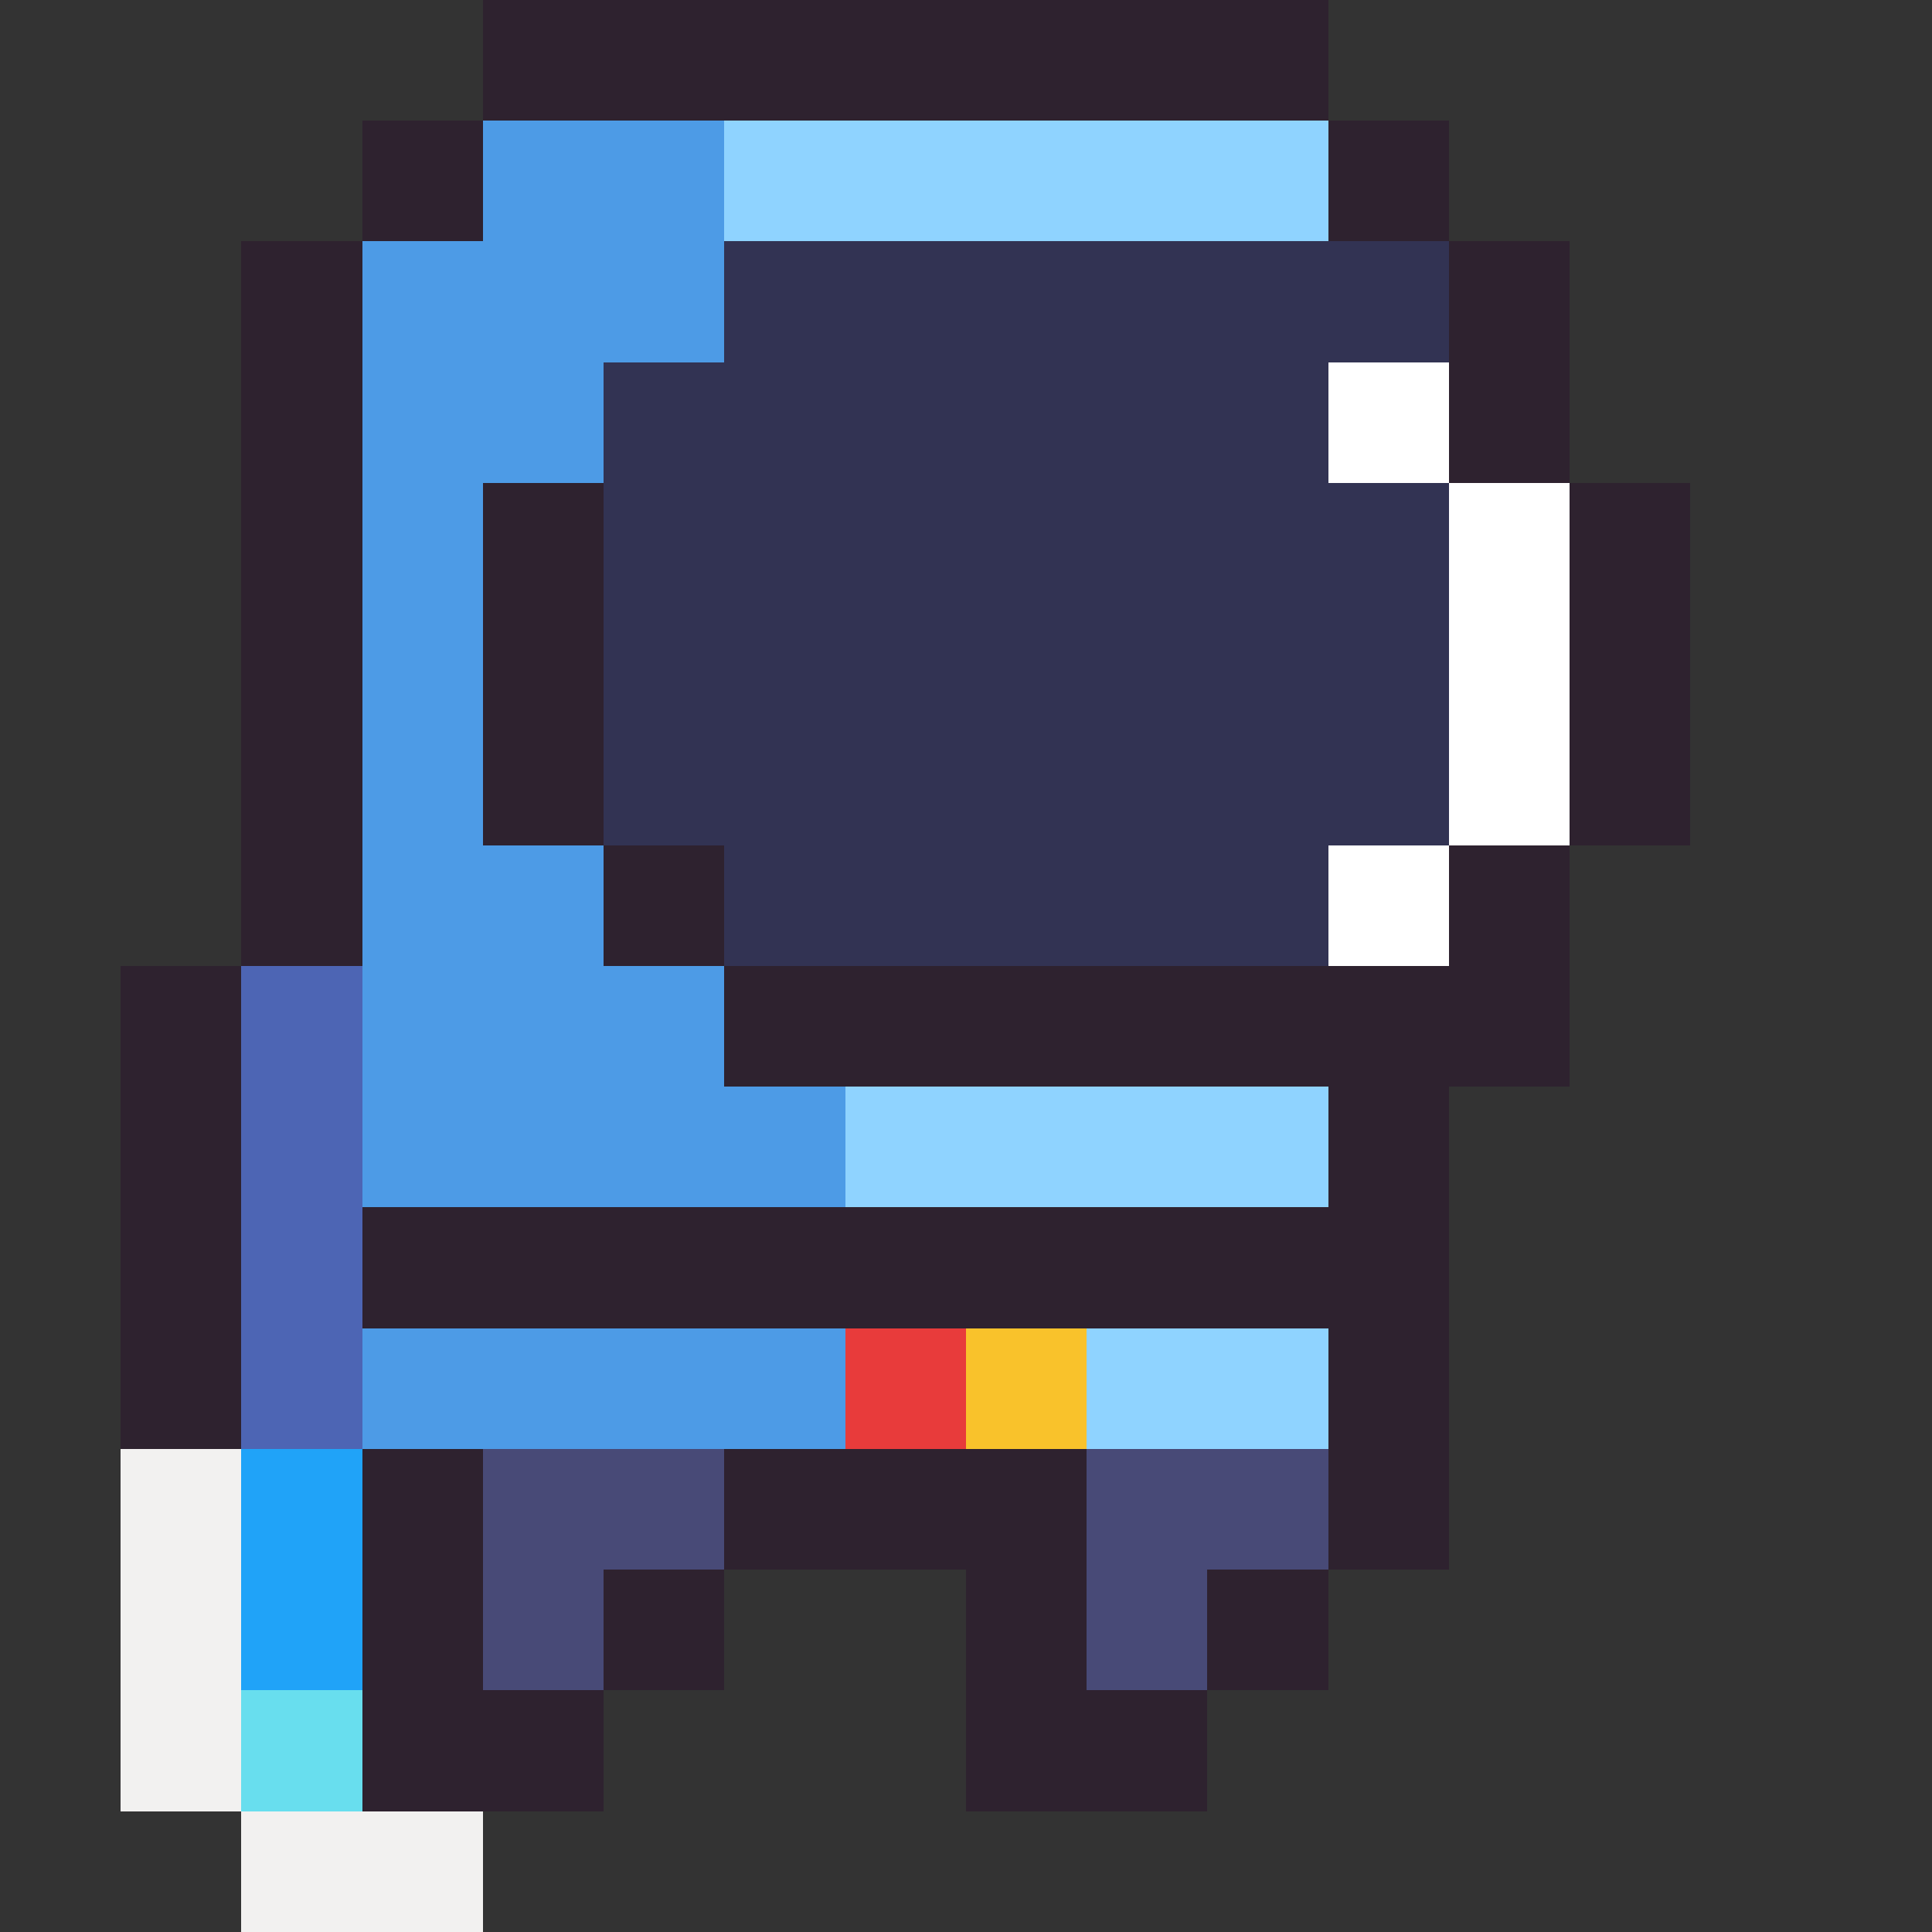 <svg xmlns="http://www.w3.org/2000/svg" viewBox="0 -0.5 16 16" shape-rendering="crispEdges">
<rect x="0" y="-0.5" width="16" height="16" fill="#333333" stroke="none"/>
<path stroke="#2e222f" d="M4 0h7M3 1h1M11 1h1M2 2h1M12 2h1M2 3h1M12 3h1M2 4h1M4 4h1M13 4h1M2 5h1M4 5h1M13 5h1M2 6h1M4 6h1M13 6h1M2 7h1M5 7h1M12 7h1M1 8h1M6 8h7M1 9h1M11 9h1M1 10h1M3 10h9M1 11h1M11 11h1M3 12h1M6 12h3M11 12h1M3 13h1M5 13h1M8 13h1M10 13h1M3 14h2M8 14h2" />
<path stroke="#4d9be6" d="M4 1h2M3 2h3M3 3h2M3 4h1M3 5h1M3 6h1M3 7h2M3 8h3M3 9h4M3 11h4" />
<path stroke="#8fd3ff" d="M6 1h5M7 9h4M9 11h2" />
<path stroke="#323353" d="M6 2h6M5 3h6M5 4h7M5 5h7M5 6h7M6 7h5" />
<path stroke="#ffffff" d="M11 3h1M12 4h1M12 5h1M12 6h1M11 7h1" />
<path stroke="#4d65b4" d="M2 8h1M2 9h1M2 10h1M2 11h1" />
<path stroke="#e83b3b" d="M7 11h1" />
<path stroke="#f9c22b" d="M8 11h1" />
<path stroke="#f2f1f0" d="M1 12h1M1 13h1M1 14h1M2 15h2" />
<path stroke="#20a3f8" d="M2 12h1M2 13h1" />
<path stroke="#484a77" d="M4 12h2M9 12h2M4 13h1M9 13h1" />
<path stroke="#68deee" d="M2 14h1" />
</svg>